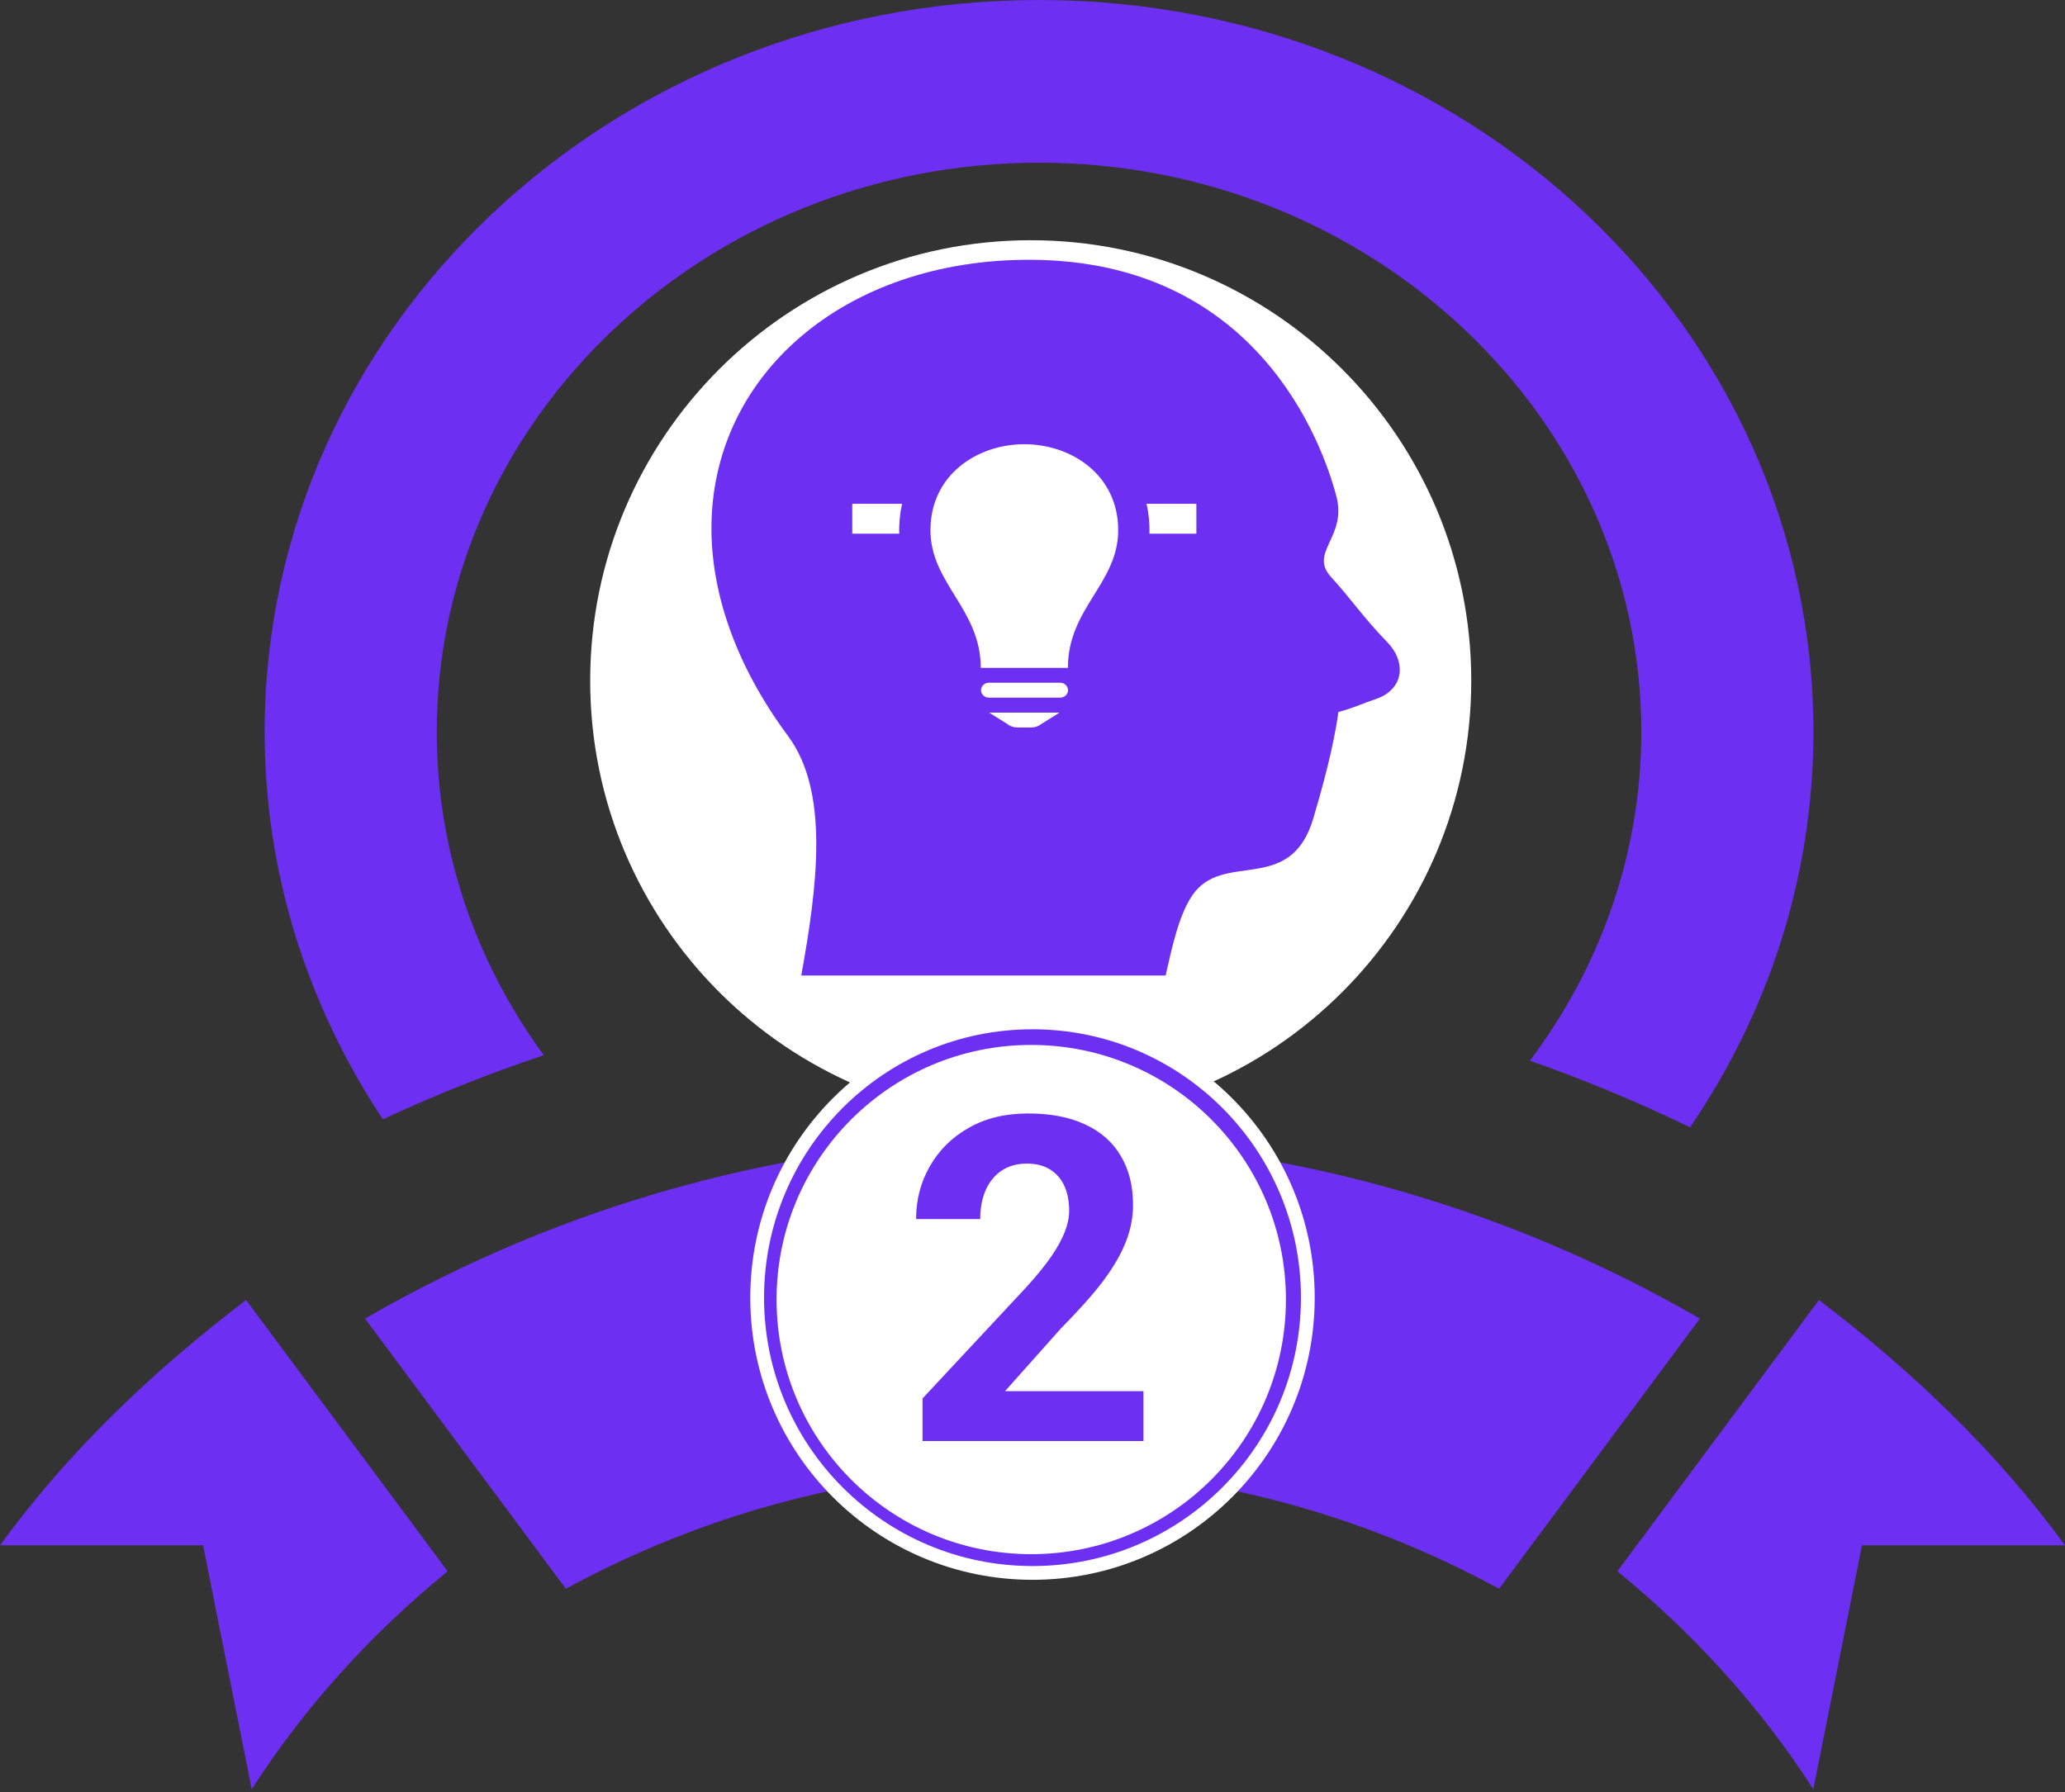 <svg width="500" height="434" viewBox="0 0 500 434" fill="none" xmlns="http://www.w3.org/2000/svg">
<rect x="0" y="0" width="500" height="434" fill="#333333" stroke="none"/>
<path d="M290.222 182.097L332.333 141.875L274.458 133.931L248.972 81.681L223.513 133.931L165.638 141.861L207.75 182.084L197.5 239.264L248.972 211.861L300.472 239.264L290.222 182.097ZM92.708 271.084C74.666 243.861 64.083 211.764 64.083 177.264C64.083 79.361 148.013 0 251.583 0C355.138 0 439.083 79.361 439.083 177.264C439.083 212.57 428.041 245.389 409.222 273.014C396.583 266.917 383.638 261.5 370.43 256.889C387.347 234.375 397.416 206.931 397.416 177.264C397.416 101.25 331.972 39.403 251.583 39.403C171.18 39.403 105.75 101.25 105.75 177.264C105.75 206.347 115.375 233.292 131.666 255.556C118.416 259.986 105.416 265.167 92.708 271.084ZM411.597 319.347L362.972 384.778C329.583 366.584 291.138 355.945 250 355.764C208.847 355.945 170.416 366.584 137.013 384.778L88.388 319.347C135.597 292.042 190.722 275.972 250 275.792C309.263 275.972 364.388 292.042 411.597 319.347ZM500 374.25H450.847L439.055 433.334C426.291 413.403 410.138 395.667 391.625 380.542L440.43 314.847C463.097 332.167 483.18 351.25 500 374.25ZM59.583 314.847L108.388 380.542C89.847 395.695 73.722 413.403 60.958 433.334L49.166 374.25H0C16.805 351.25 36.888 332.167 59.583 314.847Z" fill="#6D30F3"/>
<path d="M249.569 271.514C308.48 271.514 356.236 223.758 356.236 164.847C356.236 105.936 308.48 58.18 249.569 58.18C190.658 58.18 142.902 105.936 142.902 164.847C142.902 223.758 190.658 271.514 249.569 271.514Z" fill="white"/>
<path d="M250 380.944C286.818 380.944 316.666 351.096 316.666 314.277C316.666 277.458 286.818 247.61 250 247.61C213.181 247.61 183.333 277.458 183.333 314.277C183.333 351.096 213.181 380.944 250 380.944Z" fill="#6D30F3" stroke="white" stroke-width="3.333"/>
<path d="M249.696 374.734C282.833 374.734 309.696 347.871 309.696 314.734C309.696 281.597 282.833 254.734 249.696 254.734C216.559 254.734 189.696 281.597 189.696 314.734C189.696 347.871 216.559 374.734 249.696 374.734Z" fill="white" stroke="white" stroke-width="3.333"/>
<path d="M282.236 236.25H194.013C197.972 214.334 200.805 191.75 190.819 178.264C178.194 161.25 172.416 144.014 172.263 128.556C171.916 91.07 204.319 62.736 249.555 62.917C304.375 63.125 320.222 107.375 323.597 120.278C326.166 130.167 316.791 133.778 322.333 139.792C326.847 144.695 330.18 149.653 335.888 155.514C338.097 157.792 338.958 160.181 338.93 162.334C338.888 165.459 336.722 168.084 333.263 169.25C330.013 170.334 327.5 171.556 324.055 172.445C322.958 180.82 320.111 191.014 318.013 198.139C312.43 217.056 296.069 205.778 288.611 216.959C285.388 221.792 283.763 229.514 282.236 236.25ZM249.722 176.181C250.597 176.181 251.458 175.903 252.041 175.403L256.541 172.584H239.5L244 175.403C244.583 175.903 245.43 176.181 246.333 176.181H249.722ZM256.708 168.959C257.75 168.959 258.597 168.153 258.597 167.167C258.597 166.167 257.75 165.347 256.708 165.347H239.43C238.388 165.347 237.541 166.167 237.541 167.167C237.541 168.153 238.388 168.959 239.43 168.959H256.708ZM258.569 161.75C258.569 147.278 270.75 141.306 270.75 128.417C270.75 114.986 259.375 107.584 248.013 107.584C236.652 107.584 225.291 114.972 225.291 128.417C225.291 141.306 237.472 147.486 237.472 161.75H258.569ZM277.333 135.639L287.555 140.056L284.43 146.639L274.583 142.389C275.736 140.222 276.68 138 277.333 135.639ZM218.708 135.639C219.375 138.028 220.291 140.195 221.43 142.389L211.625 146.639L208.486 140.056L218.708 135.639ZM289.68 129.25V122.014H277.611C278.166 124.389 278.388 126.82 278.319 129.25H289.68ZM217.736 129.25V129.222C217.652 126.806 217.888 124.389 218.43 122.014H206.361V129.25H217.736ZM270.916 109.639L280.319 103.264L284.708 109.167L275.222 115.584C274.125 113.472 272.68 111.486 270.916 109.639ZM225.125 109.639C223.388 111.459 221.958 113.431 220.819 115.584L211.333 109.167L215.722 103.264L225.125 109.639ZM258.722 102.084L263.75 92.361L270.541 95.57L265.513 105.278C263.402 103.945 261.125 102.875 258.722 102.084ZM237.319 102.07C234.93 102.861 232.638 103.931 230.513 105.264L225.5 95.57L232.291 92.361L237.319 102.07ZM251.805 100.57C249.277 100.292 246.847 100.278 244.236 100.57V89.514H251.805V100.57Z" fill="#6D30F3"/>
<path d="M276.867 336.915V349H223.371V338.688L248.669 311.563C251.211 308.735 253.216 306.246 254.685 304.098C256.153 301.913 257.209 299.962 257.854 298.243C258.534 296.489 258.874 294.824 258.874 293.248C258.874 290.885 258.48 288.862 257.692 287.179C256.905 285.46 255.741 284.135 254.201 283.204C252.697 282.273 250.835 281.808 248.615 281.808C246.252 281.808 244.211 282.381 242.492 283.526C240.809 284.672 239.52 286.266 238.625 288.307C237.766 290.348 237.336 292.657 237.336 295.235H221.813C221.813 290.58 222.924 286.319 225.144 282.452C227.364 278.549 230.497 275.452 234.543 273.16C238.589 270.833 243.387 269.669 248.938 269.669C254.416 269.669 259.035 270.564 262.795 272.354C266.59 274.109 269.455 276.651 271.389 279.981C273.358 283.276 274.343 287.215 274.343 291.798C274.343 294.376 273.931 296.9 273.107 299.371C272.284 301.806 271.102 304.241 269.562 306.676C268.059 309.075 266.232 311.51 264.084 313.98C261.936 316.451 259.554 319.011 256.94 321.661L243.352 336.915H276.867Z" fill="#6D30F3"/>
</svg>
